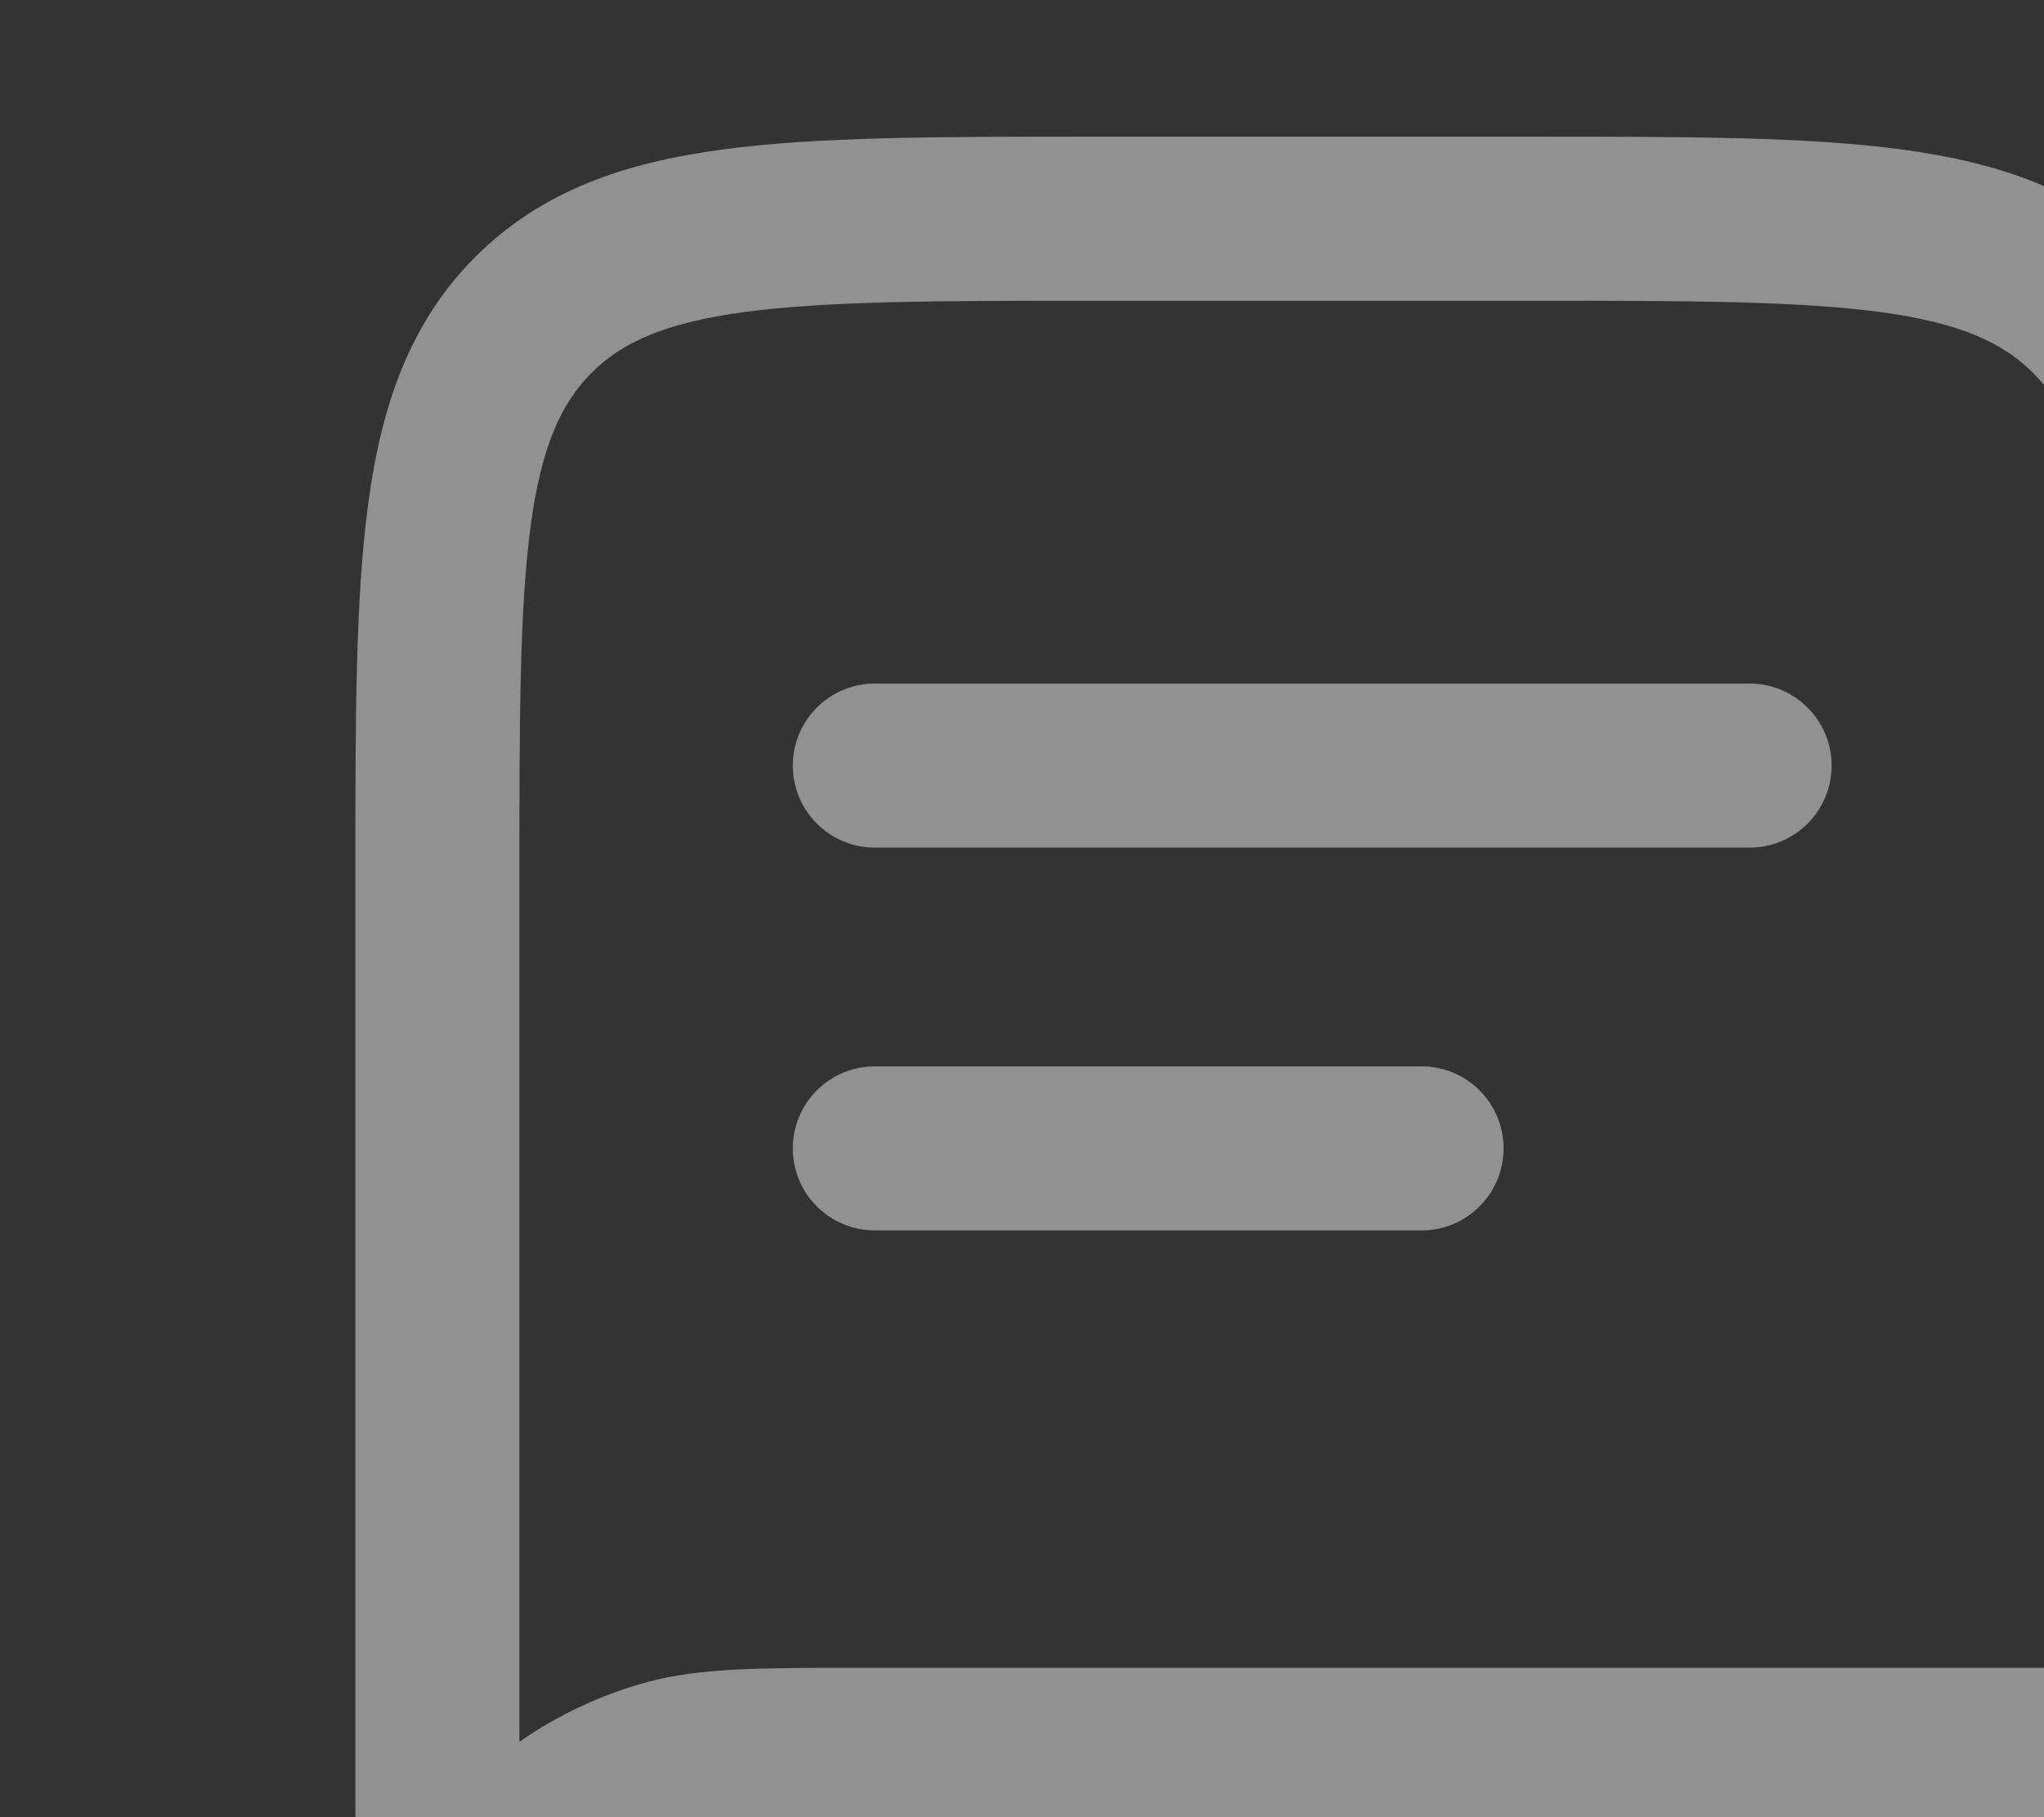 <svg width="81" height="72" viewBox="0 0 81 72" fill="none" xmlns="http://www.w3.org/2000/svg">
<rect x="0" y="0" width="81" height="72" fill="#333333" stroke="none"/>
<g opacity="0.5">
<path d="M31.417 30.334C31.417 29.472 31.759 28.645 32.369 28.036C32.978 27.426 33.805 27.084 34.667 27.084H69.334C70.195 27.084 71.022 27.426 71.632 28.036C72.241 28.645 72.584 29.472 72.584 30.334C72.584 31.196 72.241 32.023 71.632 32.632C71.022 33.242 70.195 33.584 69.334 33.584H34.667C33.805 33.584 32.978 33.242 32.369 32.632C31.759 32.023 31.417 31.196 31.417 30.334ZM34.667 42.251C33.805 42.251 32.978 42.593 32.369 43.203C31.759 43.812 31.417 44.639 31.417 45.501C31.417 46.363 31.759 47.189 32.369 47.799C32.978 48.408 33.805 48.751 34.667 48.751H56.334C57.195 48.751 58.022 48.408 58.632 47.799C59.241 47.189 59.584 46.363 59.584 45.501C59.584 44.639 59.241 43.812 58.632 43.203C58.022 42.593 57.195 42.251 56.334 42.251H34.667Z" fill="#F0F0F0"/>
<path fill-rule="evenodd" clip-rule="evenodd" d="M43.095 5.416C37.171 5.416 32.392 5.416 28.634 5.923C24.735 6.443 21.45 7.57 18.841 10.174C16.233 12.783 15.114 16.067 14.59 19.967C14.083 23.724 14.083 28.504 14.083 34.428V69.571C14.083 75.495 14.083 80.274 14.59 84.031C15.11 87.931 16.237 91.216 18.841 93.825C21.45 96.433 24.735 97.551 28.634 98.08C32.392 98.583 37.171 98.583 43.095 98.583H60.905C66.829 98.583 71.608 98.583 75.365 98.08C79.265 97.551 82.55 96.433 85.159 93.825C87.767 91.216 88.885 87.931 89.414 84.031C89.916 80.274 89.916 75.495 89.916 69.571V34.428C89.916 28.504 89.916 23.724 89.414 19.967C88.885 16.067 87.767 12.783 85.159 10.174C82.55 7.565 79.265 6.447 75.365 5.923C71.608 5.416 66.829 5.416 60.905 5.416H43.095ZM23.443 14.772C24.643 13.571 26.325 12.791 29.51 12.362C32.777 11.925 37.119 11.916 43.337 11.916H60.671C66.889 11.916 71.227 11.925 74.503 12.362C77.683 12.791 79.365 13.576 80.565 14.772C81.766 15.972 82.546 17.653 82.975 20.838C83.412 24.106 83.421 28.448 83.421 34.666V66.083H33.722C30.177 66.083 27.759 66.083 25.683 66.637C23.86 67.13 22.134 67.934 20.583 69.012V34.666C20.583 28.448 20.592 24.106 21.029 20.834C21.459 17.653 22.247 15.972 23.443 14.772ZM20.7 79.078C20.765 80.612 20.869 81.96 21.029 83.165C21.459 86.345 22.243 88.027 23.439 89.227C24.639 90.427 26.32 91.207 29.506 91.636C32.773 92.074 37.115 92.083 43.333 92.083H60.666C66.885 92.083 71.222 92.074 74.499 91.636C77.679 91.207 79.361 90.423 80.561 89.227C81.761 88.027 82.541 86.345 82.97 83.16C83.33 80.495 83.399 77.115 83.412 72.583H34.224C29.986 72.583 28.505 72.609 27.365 72.916C25.837 73.326 24.433 74.101 23.272 75.174C22.111 76.248 21.228 77.588 20.7 79.078Z" fill="#F0F0F0"/>
</g>
</svg>

